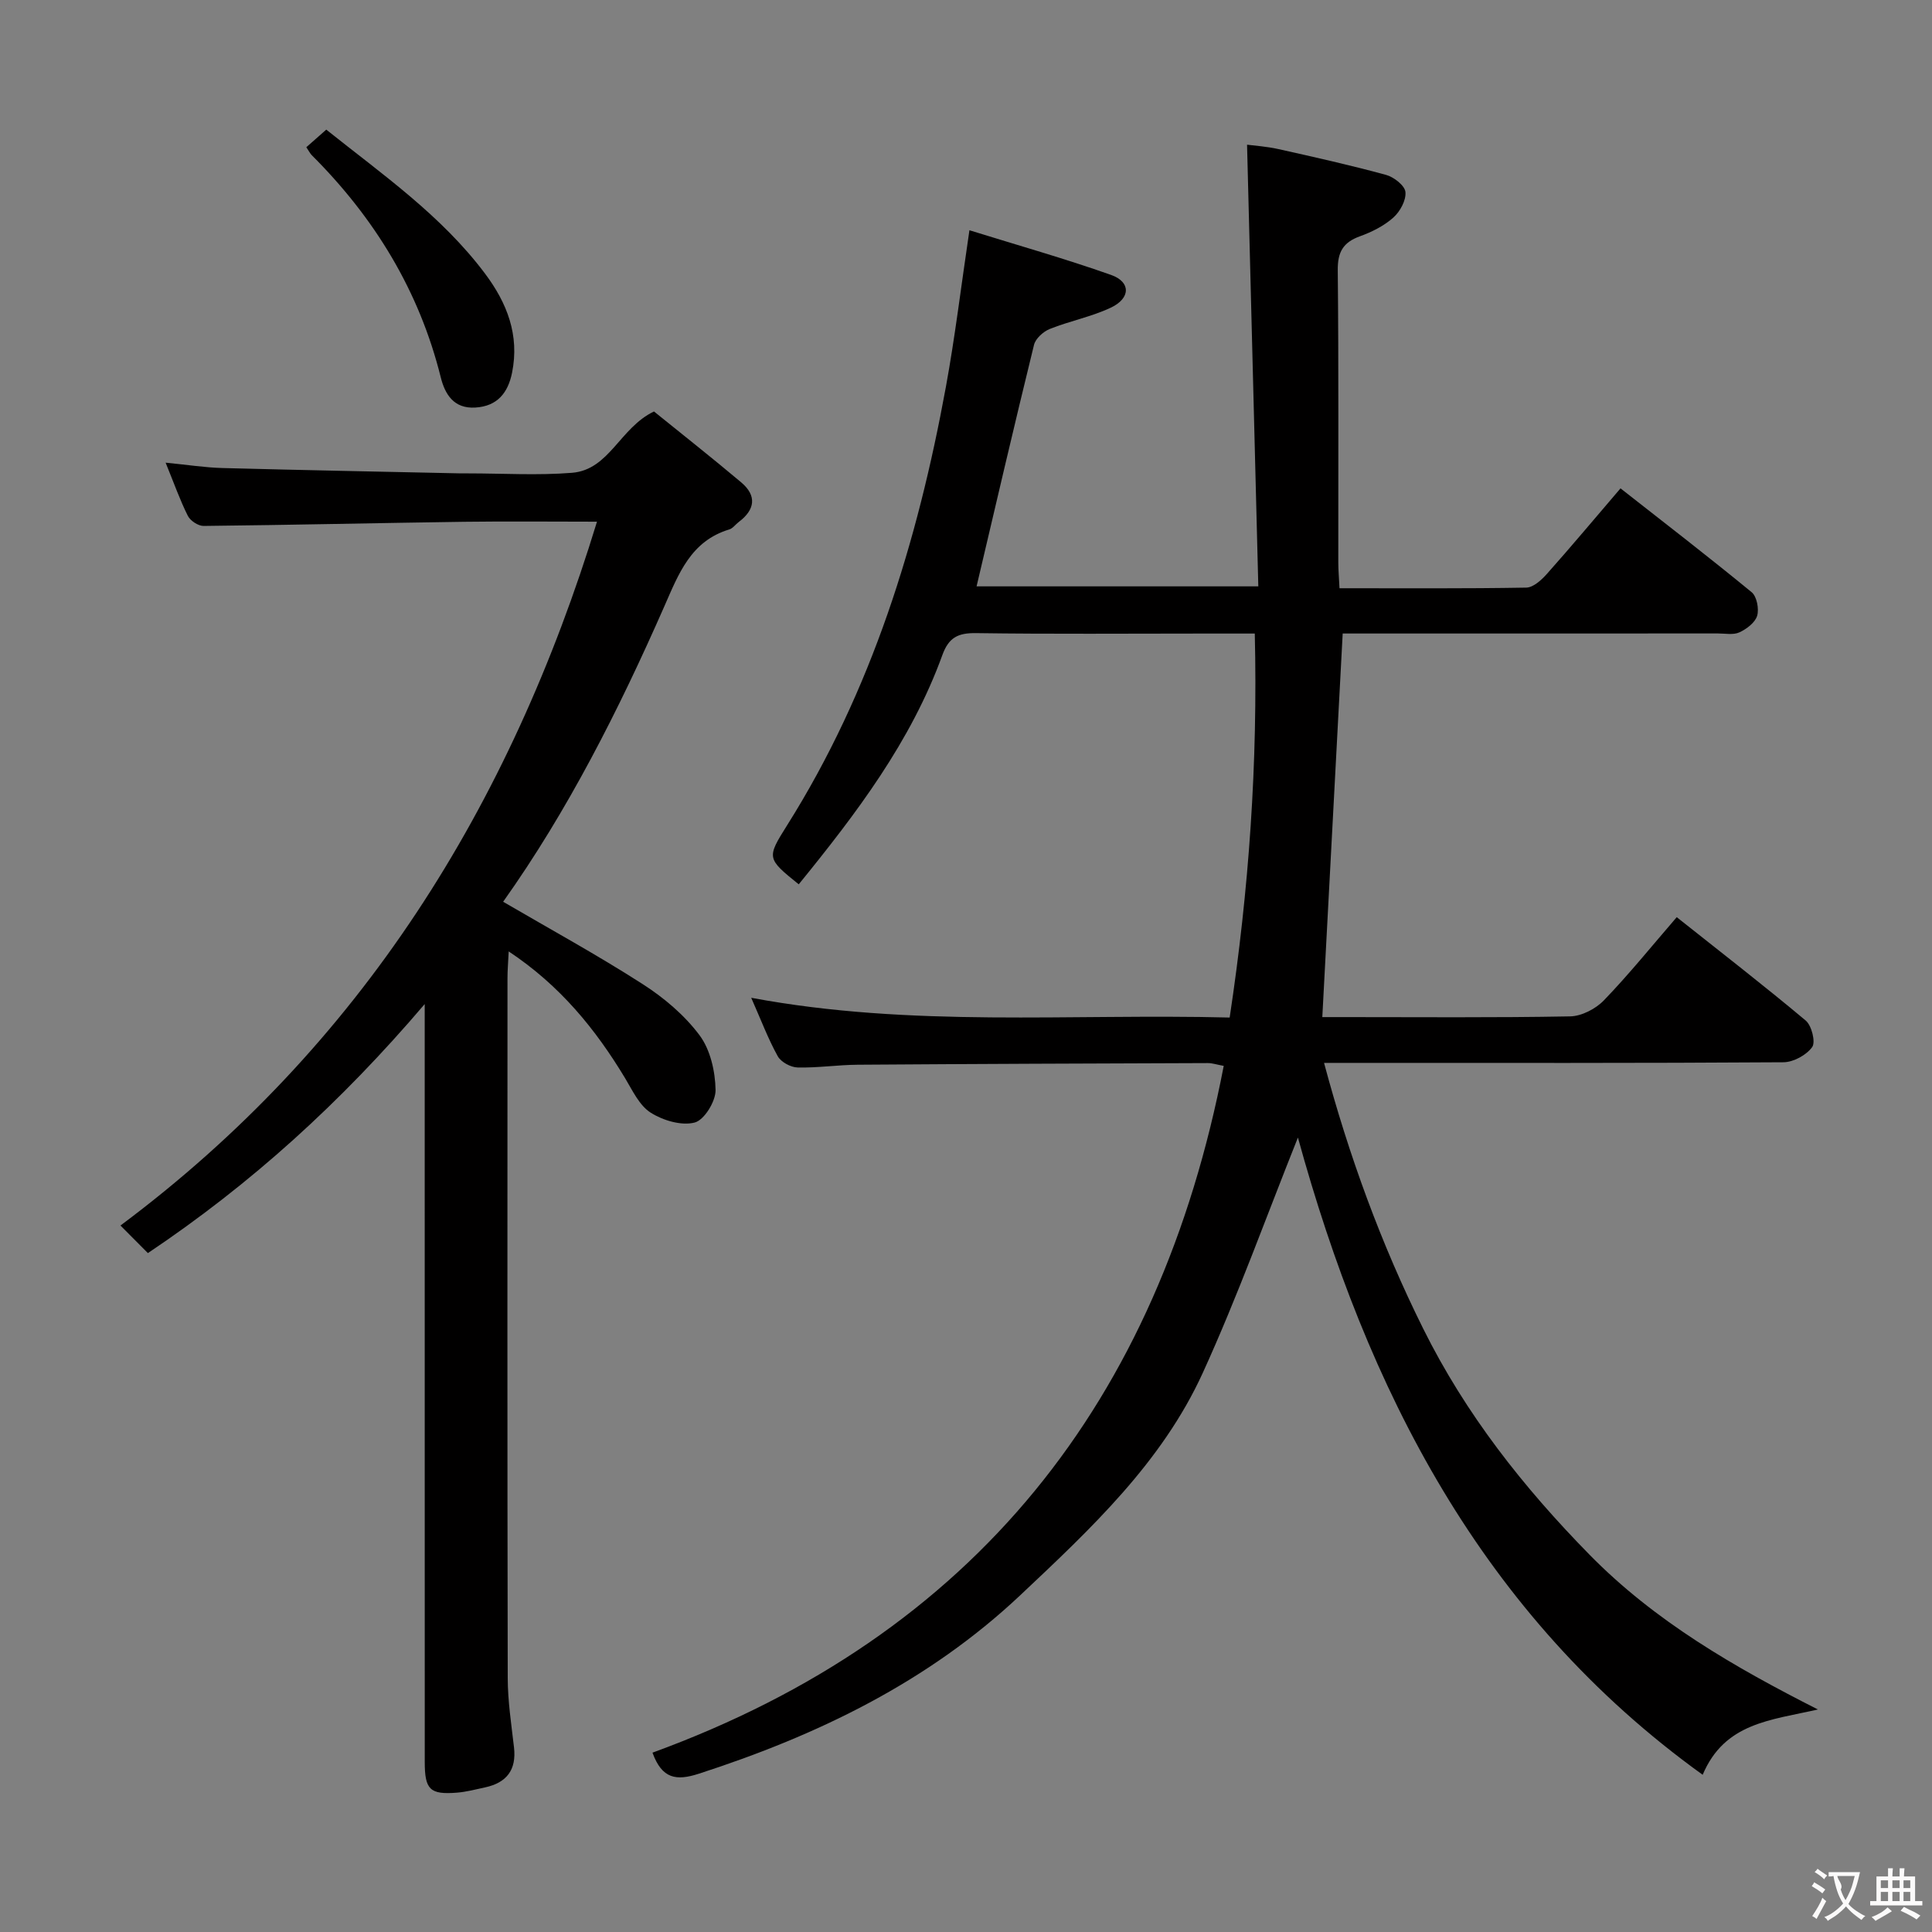 <svg enable-background="new 0 0 400 400" viewBox="0 0 400 400" xmlns="http://www.w3.org/2000/svg"><rect x="0" y="0" width="400" height="400" fill="#808080" stroke="none"/><g fill="#010000"><path d="m268.72 235.52c-6.48 16.18-12.41 32.74-19.69 48.7-8.45 18.53-23.2 32.31-37.78 46.04-19.07 17.96-41.93 29-66.57 36.97-4.66 1.51-7.62 1.08-9.59-4.36 66.69-24.34 104.86-72.71 118.27-142.19-1.48-.27-2.39-.59-3.3-.58-24.16.08-48.32.17-72.48.34-4.15.03-8.3.67-12.44.57-1.43-.03-3.44-1.12-4.11-2.32-2-3.6-3.46-7.5-5.5-12.11 33.2 6.21 66.03 3.25 99.06 4.09 4.01-26.56 5.84-52.64 5.2-79.5-3.84 0-7.29 0-10.74 0-15.66 0-31.33.13-46.99-.09-3.71-.05-5.63.9-6.95 4.53-6.5 17.94-17.86 32.87-29.74 47.48-6.65-5.36-6.66-5.46-2.41-12.22 17.54-27.88 27.01-58.7 32.88-90.79 1.88-10.26 3.12-20.64 4.87-32.41 9.93 3.09 19.75 5.86 29.35 9.26 4.09 1.45 4.03 4.82-.06 6.76-4.02 1.9-8.51 2.76-12.66 4.42-1.34.54-2.94 1.98-3.26 3.29-4.07 16.56-7.93 33.17-11.89 50h58.33c-.77-30.39-1.55-60.6-2.33-91.44 1.52.2 4.06.36 6.51.91 7.45 1.66 14.91 3.33 22.27 5.34 1.62.44 3.88 2.21 4.01 3.54.17 1.71-1.11 4.06-2.51 5.3-1.93 1.72-4.44 2.98-6.91 3.87-3.48 1.26-4.63 3.25-4.59 7.01.2 20.16.09 40.33.11 60.49 0 1.62.15 3.24.25 5.37 13.1 0 25.88.09 38.67-.13 1.46-.03 3.16-1.59 4.28-2.85 5.08-5.71 9.98-11.57 15.23-17.7 9.23 7.24 18.3 14.23 27.15 21.5 1.07.88 1.56 3.45 1.14 4.88-.42 1.41-2.18 2.74-3.67 3.43-1.25.58-2.94.23-4.44.23-24.16.01-48.33.01-72.49.01-1.81 0-3.61 0-5.21 0-1.41 26.55-2.8 52.68-4.22 79.42h4.31c15.66 0 31.33.14 46.99-.15 2.39-.04 5.31-1.56 7.01-3.33 5.17-5.36 9.86-11.18 15.07-17.21 9.14 7.26 18.06 14.16 26.7 21.4 1.24 1.04 2.09 4.46 1.34 5.5-1.2 1.66-3.88 3.12-5.94 3.14-29.66.2-59.32.13-88.98.13-1.82 0-3.65 0-6.14 0 5.17 19.3 11.82 37.51 20.54 55.05 8.78 17.67 20.71 32.8 34.44 46.79 13.55 13.81 30.04 23.29 47.27 32.03-9.85 2.24-19.32 2.77-23.86 13.52-46-33.11-69.51-80.03-83.8-131.93z"/><path d="m135.4 85.19c5.73 4.64 11.98 9.56 18.06 14.68 3.28 2.77 2.87 5.66-.51 8.2-.67.5-1.21 1.31-1.95 1.54-7.98 2.4-10.5 9.2-13.46 15.93-9.44 21.47-20.01 42.36-33.37 61.16 9.82 5.73 19.55 11.05 28.86 17.03 4.42 2.83 8.68 6.43 11.79 10.59 2.25 3 3.26 7.49 3.33 11.34.05 2.34-2.34 6.24-4.33 6.75-2.73.71-6.56-.43-9.11-2.05-2.33-1.48-3.74-4.55-5.27-7.1-6.13-10.18-13.47-19.21-24.12-26.28-.11 2.33-.25 3.91-.25 5.49-.01 48.32-.05 96.63.05 144.95.01 4.79.75 9.59 1.3 14.37.53 4.64-1.52 7.29-5.95 8.26-1.94.42-3.89.94-5.86 1.1-5.59.44-6.67-.62-6.67-6.35-.01-49.98-.01-99.97-.01-149.95 0-1.78 0-3.56 0-6.97-17.37 20.4-35.95 37.24-57.31 51.56-1.7-1.71-3.3-3.32-5.68-5.71 49.88-37.21 80.7-86.95 98.66-145.72-9.25 0-18.4-.1-27.54.02-17.97.25-35.94.67-53.91.86-1.11.01-2.75-1.07-3.26-2.09-1.62-3.23-2.83-6.67-4.6-11.01 4.43.43 8.08 1.01 11.73 1.11 16.47.44 32.94.75 49.42 1.11.5.01 1 0 1.5 0 7.16 0 14.36.45 21.48-.12 7.76-.63 9.88-9.3 16.98-12.7z"/><path d="m63.42 30.48c1.48-1.3 2.71-2.38 4.13-3.64 11.69 9.33 23.87 17.8 32.88 29.82 4.57 6.1 7.15 12.73 5.59 20.49-.84 4.18-3.05 6.96-7.61 7.23-4.45.27-6.28-2.74-7.16-6.27-4.46-17.92-13.71-33.01-26.69-45.97-.34-.34-.56-.8-1.14-1.66z"/></g><path d="m377.9 391.2c-.2.3-.4.5-.6.8-.7-.6-1.4-1-2.2-1.5.2-.3.4-.5.5-.8.6.4 1.4.8 2.3 1.5zm-1.8 6.1c-.2-.2-.5-.4-.9-.6.4-.6.8-1.2 1.2-1.9s.7-1.3.9-1.9c.3.3.5.5.8.7-.7 1.3-1.4 2.6-2 3.7zm2.2-9c-.3.3-.5.5-.6.8-.6-.6-1.3-1.1-2-1.5.3-.3.5-.5.6-.7.6.5 1.3.9 2 1.4zm.3.2v-.9h2 4.5c-.3 1.3-.6 2.5-1 3.6s-.9 2.1-1.4 3c.4.5 1 1 1.6 1.4s1.2.8 1.9 1.1c-.3.2-.5.4-.8.8-.4-.3-1-.7-1.6-1.2s-1.2-1.1-1.6-1.6c-.5.6-1.1 1.1-1.7 1.6s-1.4.9-2.1 1.4c-.1-.3-.3-.5-.7-.8.6-.2 1.2-.5 1.9-1s1.4-1.1 2-1.8c-.5-.8-.9-1.6-1.2-2.5s-.6-2-.8-3.2c-.4.1-.7.1-1 .1zm2.5 2.7c.3 1 .7 1.7 1 2.2.3-.5.6-1.1 1-2s.6-1.9.9-3h-3.2-.4c.1.9 1.3 1.8.7 2.8z" fill="#fbfafa"/><path d="m396.5 388.5v1.5 3.6h1.5v.9c-.4 0-1 0-1.7 0h-7.9c-.5 0-.9 0-1.2 0v-.9h1.3v-3.5c0-.7 0-1.2 0-1.6h2.4c0-.8 0-1.4 0-1.7h1c0 .3-.1.8-.1 1.7h1.5c0-.8 0-1.4 0-1.7h1c0 .3-.1.9-.1 1.7zm-8.2 9.2c-.2-.3-.5-.5-.8-.8.8-.3 1.4-.6 1.9-.9s1-.7 1.4-1.1c.3.3.6.5.9.8-1.6 1-2.8 1.6-3.4 2zm2.6-6.8v-1.6h-1.5v1.6zm0 2.7v-1.9h-1.5v1.9zm2.4-2.7v-1.6h-1.5v1.6zm0 2.7v-1.9h-1.5v1.9zm.2 2 .7-.8c.4.2.9.5 1.6.8s1.3.7 1.8 1c-.3.3-.5.5-.8.8-.4-.3-1.5-1-3.3-1.8zm2-4.7v-1.6h-1.4v1.6zm0 2.7v-1.9h-1.4v1.9z" fill="#fbfafa"/></svg>